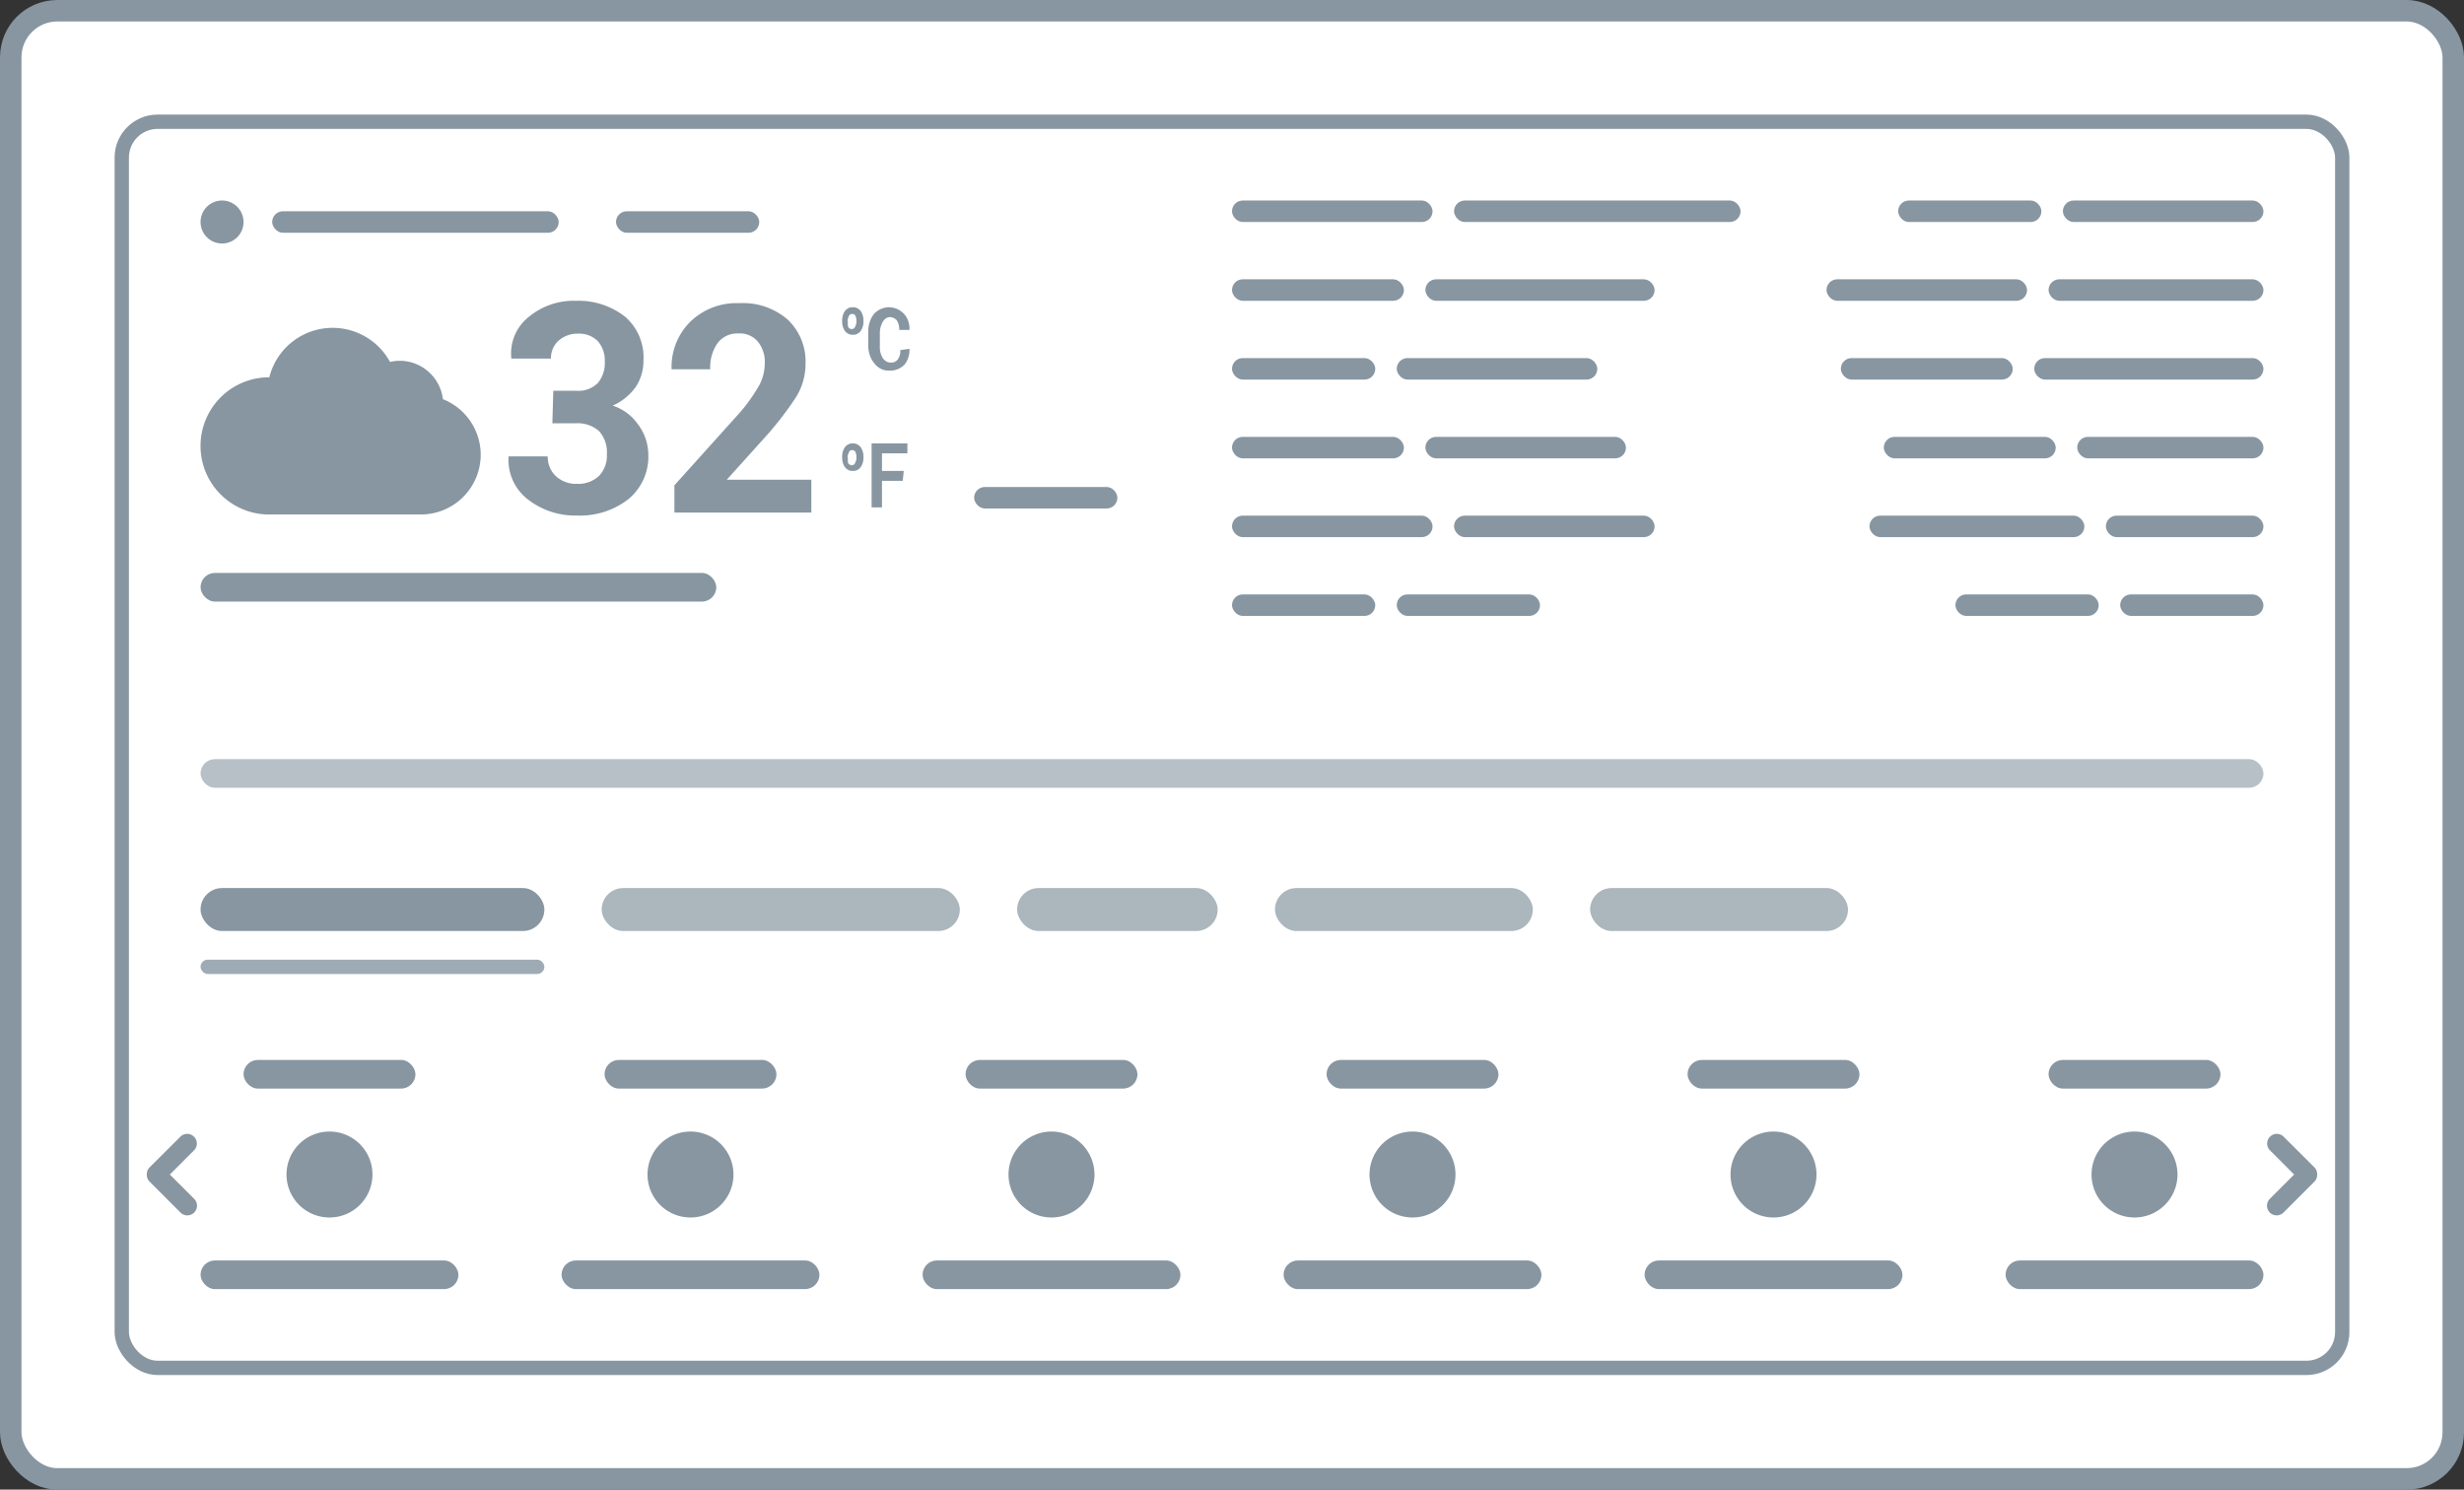 <svg xmlns="http://www.w3.org/2000/svg" xmlns:xlink="http://www.w3.org/1999/xlink" width="172" height="104" fill="none" xmlns:v="https://vecta.io/nano"><rect width="100%" height="100%" fill="#333333" stroke="none"/><g fill="#fff"><rect x=".75" y=".75" width="170.5" height="102.5" rx="3.25"/><rect x="8.5" y="8.5" width="155" height="87" rx="2.5" stroke="#8796a1"/></g><g fill="#8796a1"><path d="M17 15.5a1.5 1.5 0 1 1-3 0 1.5 1.5 0 1 1 3 0z"/><rect x="19" y="14.75" width="20" height="1.5" rx=".75"/><rect x="43" y="14.75" width="10" height="1.5" rx=".75"/><path d="M38.623 27.28h1.626c.271.022.543-.014.798-.107s.488-.239.681-.43a2.16 2.16 0 0 0 .488-1.512c.025-.517-.15-1.023-.488-1.415a1.82 1.82 0 0 0-1.398-.52 1.95 1.95 0 0 0-1.317.471 1.63 1.63 0 0 0-.418.572c-.096.219-.142.457-.135.696h-2.764a3.25 3.25 0 0 1 1.236-2.927 4.88 4.88 0 0 1 3.252-1.106 5.27 5.27 0 0 1 3.447 1.106 3.76 3.76 0 0 1 1.002 1.386 3.75 3.75 0 0 1 .283 1.687 3.25 3.25 0 0 1-.52 1.805 3.9 3.9 0 0 1-1.626 1.333 3.45 3.45 0 0 1 1.772 1.317 3.56 3.56 0 0 1 .715 2.081c.025.596-.088 1.189-.33 1.733s-.608 1.025-1.068 1.404c-1.026.791-2.299 1.194-3.593 1.138a5.36 5.36 0 0 1-3.349-1.073 3.48 3.48 0 0 1-1.415-3.057h2.732a1.85 1.85 0 0 0 .569 1.382 2.08 2.08 0 0 0 1.463.537 2.14 2.14 0 0 0 .828-.12 2.1 2.1 0 0 0 .716-.432 2.03 2.03 0 0 0 .553-1.512 2.19 2.19 0 0 0-.111-.869c-.095-.279-.245-.537-.442-.757a2.26 2.26 0 0 0-1.626-.537h-1.626l.065-2.276zm18.014 8.503h-9.56v-1.902l4.536-5.04a11.69 11.69 0 0 0 1.398-1.967 3.25 3.25 0 0 0 .374-1.512 2.23 2.23 0 0 0-.471-1.496 1.62 1.62 0 0 0-.605-.454c-.235-.102-.49-.147-.745-.131a1.73 1.73 0 0 0-.826.155c-.259.119-.483.3-.654.527a2.94 2.94 0 0 0-.504 1.821h-2.699a4.44 4.44 0 0 1 1.236-3.252c.455-.46 1.001-.819 1.603-1.054a4.62 4.62 0 0 1 1.893-.312 4.75 4.75 0 0 1 3.398 1.171 4.01 4.01 0 0 1 1.219 3.024 4.39 4.39 0 0 1-.699 2.422 23.38 23.38 0 0 1-2.293 2.927l-2.504 2.78h5.902v2.292zm2.151-13.372a1.16 1.16 0 0 1 .188-.692.71.71 0 0 1 .247-.206.6.6 0 0 1 .298-.062.62.62 0 0 1 .307.059.73.73 0 0 1 .257.209 1.16 1.16 0 0 1 .188.692 1.14 1.14 0 0 1-.188.692.71.71 0 0 1-.247.206c-.094.046-.196.068-.297.062a.62.62 0 0 1-.307-.059.72.72 0 0 1-.257-.209 1.14 1.14 0 0 1-.188-.692zm.413 0c-.026.132-.026.27 0 .402a.31.31 0 0 0 .113.122c.046.027.098.039.15.034.047.005.093-.007.134-.035s.072-.07.092-.121c.066-.119.099-.259.094-.402a.91.91 0 0 0-.056-.335c-.023-.052-.058-.095-.102-.123s-.093-.039-.143-.033c-.047-.005-.093.007-.134.035s-.072.07-.092.121c-.061.121-.094.26-.094.402l.038-.067zm4.285 1.941c.009.205-.018.411-.079.603s-.156.367-.278.513c-.291.281-.659.424-1.034.402a1.15 1.15 0 0 1-.585-.112 1.34 1.34 0 0 1-.486-.402 1.81 1.81 0 0 1-.32-.596 2.04 2.04 0 0 1-.094-.698v-.848c-.017-.476.125-.942.395-1.295a1.46 1.46 0 0 1 1.052-.47 1.46 1.46 0 0 1 1.052.47c.129.14.23.314.295.507a1.62 1.62 0 0 1 .081.609h-.714a1.14 1.14 0 0 0-.169-.67c-.073-.08-.159-.141-.253-.18a.61.61 0 0 0-.292-.043c-.093.017-.181.057-.259.119a.72.72 0 0 0-.192.238c-.135.245-.2.534-.188.826v.848a1.42 1.42 0 0 0 .207.826c.064.099.147.178.241.233a.59.59 0 0 0 .303.08.53.53 0 0 0 .275-.042.63.63 0 0 0 .232-.181 1.01 1.01 0 0 0 .169-.647l.639-.089zm-4.698 7.566a1.16 1.16 0 0 1 .188-.692.71.71 0 0 1 .247-.206.6.6 0 0 1 .298-.062.62.62 0 0 1 .307.059.72.72 0 0 1 .257.209 1.16 1.16 0 0 1 .188.692 1.14 1.14 0 0 1-.188.692c-.069.089-.153.16-.247.206s-.196.068-.297.062a.62.62 0 0 1-.307-.059.72.72 0 0 1-.257-.209 1.14 1.14 0 0 1-.188-.692zm.413 0c-.026.132-.026.27 0 .402a.31.31 0 0 0 .113.122c.046.027.098.039.15.034.047.005.093-.007.134-.035s.072-.07.092-.121c.066-.119.099-.259.094-.402a.91.91 0 0 0-.056-.335c-.023-.052-.058-.095-.102-.123s-.093-.039-.143-.033c-.047-.005-.093.007-.134.035s-.072.07-.092.121c-.061.121-.094.26-.094.402l.038-.067zm3.814 1.651h-1.448v1.853h-.724v-4.465h2.497v.692h-1.773v1.228h1.52l-.072.692zm-29.458-1.828a4.18 4.18 0 0 1-4.175 4.178H18.668a4.79 4.79 0 0 1 0-9.577h.132a4.56 4.56 0 0 1 1.394-2.303c.686-.61 1.54-.998 2.451-1.114a4.56 4.56 0 0 1 2.652.464 4.55 4.55 0 0 1 1.927 1.88 3.07 3.07 0 0 1 .692-.08 3.04 3.04 0 0 1 3 2.678c.776.308 1.443.842 1.913 1.532a4.19 4.19 0 0 1 .727 2.341h0z"/><rect x="86" y="14" width="14" height="1.5" rx=".75"/><rect x="101.5" y="14" width="20" height="1.5" rx=".75"/><rect x="86" y="19.5" width="12" height="1.5" rx=".75"/><rect x="99.5" y="19.5" width="16" height="1.5" rx=".75"/><rect x="86" y="25" width="10" height="1.5" rx=".75"/><rect x="97.5" y="25" width="14" height="1.5" rx=".75"/><rect x="86" y="30.5" width="12" height="1.5" rx=".75"/><rect x="99.5" y="30.5" width="14" height="1.5" rx=".75"/><rect x="86" y="36" width="14" height="1.5" rx=".75"/><rect x="101.5" y="36" width="14" height="1.5" rx=".75"/><rect x="86" y="41.5" width="10" height="1.5" rx=".75"/><rect x="97.5" y="41.5" width="10" height="1.5" rx=".75"/><rect x="132.5" y="14" width="10" height="1.5" rx=".75"/><rect x="144" y="14" width="14" height="1.5" rx=".75"/><rect x="127.5" y="19.5" width="14" height="1.5" rx=".75"/><rect x="143" y="19.5" width="15" height="1.5" rx=".75"/><rect x="128.5" y="25" width="12" height="1.5" rx=".75"/><rect x="142" y="25" width="16" height="1.5" rx=".75"/><rect x="131.5" y="30.5" width="12" height="1.5" rx=".75"/><rect x="145" y="30.5" width="13" height="1.5" rx=".75"/><rect x="130.5" y="36" width="15" height="1.5" rx=".75"/><rect x="147" y="36" width="11" height="1.5" rx=".75"/><rect x="136.5" y="41.5" width="10" height="1.5" rx=".75"/><rect x="148" y="41.5" width="10" height="1.5" rx=".75"/><rect x="14" y="40" width="36" height="2" rx="1"/><rect x="68" y="34" width="10" height="1.5" rx=".75"/></g><rect x="14" y="53" width="144" height="2" rx="1" fill="#b7c0c7"/><g fill="#8796a1"><rect x="14" y="62" width="24" height="3" rx="1.5"/><rect x="14" y="67" width="24" height="1" rx=".5" fill-opacity=".8"/></g><g fill="#abb6bd"><rect x="42" y="62" width="25" height="3" rx="1.5"/><rect x="71" y="62" width="14" height="3" rx="1.5"/><rect x="89" y="62" width="18" height="3" rx="1.5"/><rect x="111" y="62" width="18" height="3" rx="1.5"/></g><g fill="#8796a1"><rect x="17" y="74" width="12" height="2" rx="1"/><use xlink:href="#B"/><rect x="14" y="88" width="18" height="2" rx="1"/><rect x="42.2" y="74" width="12" height="2" rx="1"/><use xlink:href="#B" x="25.2"/><rect x="39.2" y="88" width="18" height="2" rx="1"/><rect x="67.4" y="74" width="12" height="2" rx="1"/><use xlink:href="#B" x="50.4"/><rect x="64.4" y="88" width="18" height="2" rx="1"/><rect x="92.6" y="74" width="12" height="2" rx="1"/><use xlink:href="#B" x="75.6"/><rect x="89.6" y="88" width="18" height="2" rx="1"/><rect x="117.8" y="74" width="12" height="2" rx="1"/><use xlink:href="#B" x="100.8"/><rect x="114.8" y="88" width="18" height="2" rx="1"/><rect x="143" y="74" width="12" height="2" rx="1"/><use xlink:href="#B" x="126"/><rect x="140" y="88" width="18" height="2" rx="1"/><path d="M158.249 84.175c-.001.179.07.351.196.478s.298.199.477.199a.68.68 0 0 0 .479-.197l2.153-2.156c.127-.127.198-.3.197-.48v-.022a.67.67 0 0 0-.196-.499l-2.155-2.15c-.172-.163-.417-.225-.645-.161s-.408.242-.471.471-.002.474.162.645L160.144 82l-1.698 1.698a.67.67 0 0 0-.197.477h0zm-144.498 0a.67.67 0 0 1-.197.478c-.127.127-.298.199-.477.199a.68.68 0 0 1-.478-.197l-2.153-2.156c-.127-.127-.198-.3-.197-.48v-.022a.67.67 0 0 1 .197-.499l2.155-2.15c.172-.163.417-.225.645-.161s.407.242.47.471.002.474-.162.645L11.856 82l1.698 1.698c.127.127.197.298.197.477h0z"/></g><rect x=".75" y=".75" width="170.5" height="102.5" rx="3.25" stroke="#8796a1" stroke-width="1.5"/><defs ><path id="B" d="M26 82a3 3 0 1 1-6 0 3 3 0 1 1 6 0z"/></defs></svg>